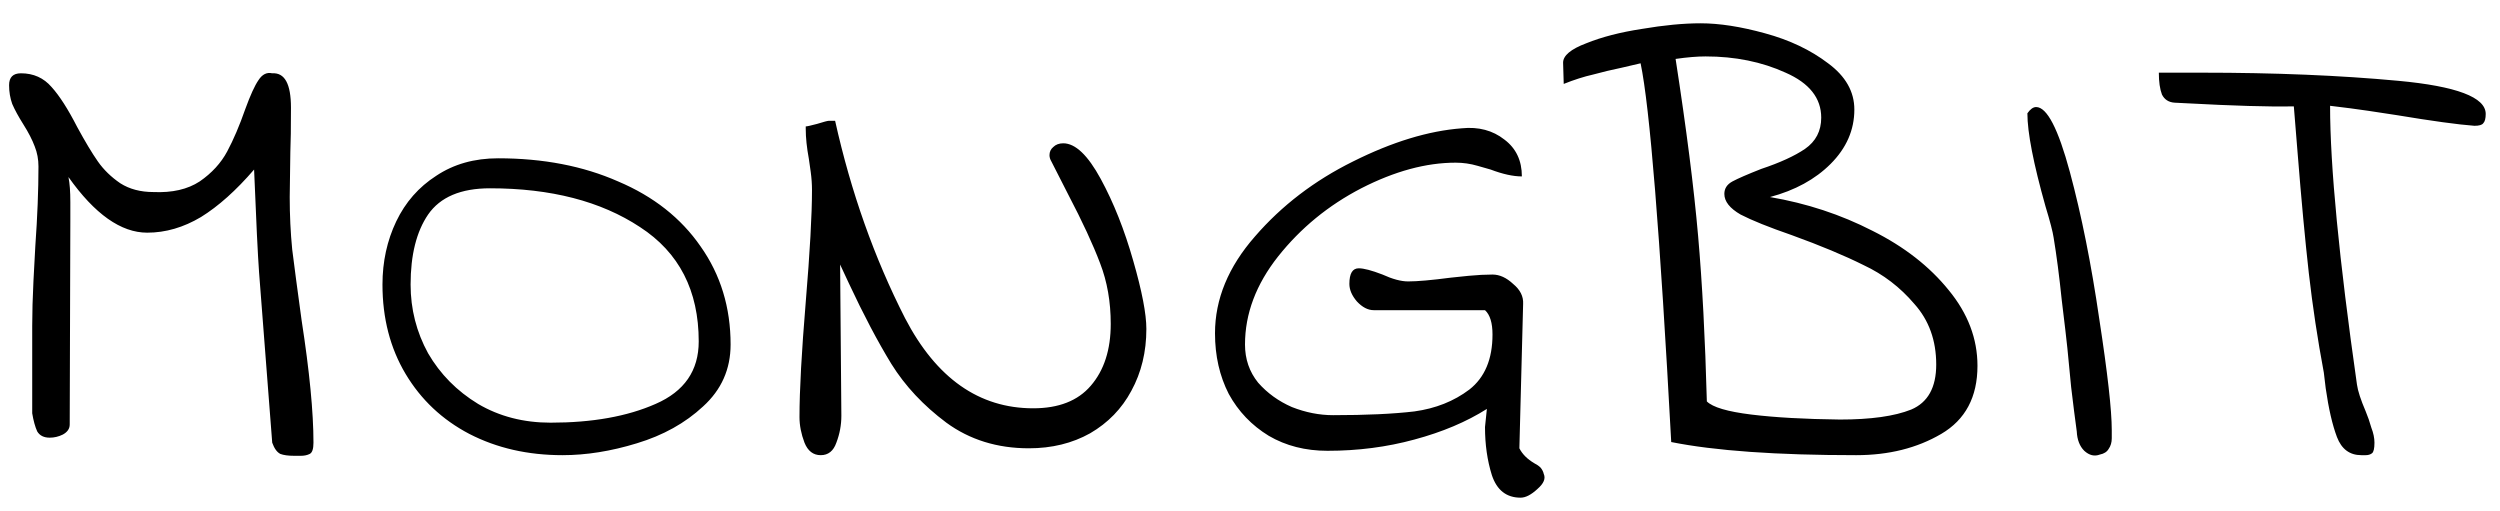 <svg width="88" height="18" viewBox="0 0 88 18" fill="none" xmlns="http://www.w3.org/2000/svg">
<path d="M10.198 6.936C10.198 7.567 10.227 8.183 10.286 8.784C10.359 9.371 10.469 10.199 10.616 11.27C10.895 13.074 11.034 14.511 11.034 15.582C11.034 15.802 10.99 15.934 10.902 15.978C10.814 16.022 10.711 16.044 10.594 16.044C10.477 16.044 10.396 16.044 10.352 16.044C10.147 16.044 9.985 16.022 9.868 15.978C9.751 15.919 9.655 15.787 9.582 15.582L9.12 9.598C9.076 8.997 9.017 7.787 8.944 5.968C8.313 6.701 7.69 7.259 7.074 7.64C6.458 8.007 5.827 8.19 5.182 8.19C4.258 8.19 3.334 7.537 2.41 6.232C2.454 6.452 2.476 6.745 2.476 7.112C2.476 7.479 2.476 7.691 2.476 7.75L2.454 14.944C2.454 15.091 2.373 15.208 2.212 15.296C2.065 15.369 1.911 15.406 1.75 15.406C1.545 15.406 1.398 15.333 1.31 15.186C1.237 15.025 1.178 14.812 1.134 14.548V11.468C1.134 10.999 1.149 10.471 1.178 9.884C1.207 9.297 1.229 8.887 1.244 8.652C1.317 7.625 1.354 6.694 1.354 5.858C1.354 5.609 1.31 5.374 1.222 5.154C1.134 4.919 1.002 4.663 0.826 4.384C0.65 4.105 0.518 3.863 0.43 3.658C0.357 3.453 0.32 3.233 0.32 2.998C0.32 2.719 0.459 2.58 0.738 2.58C1.178 2.58 1.537 2.741 1.816 3.064C2.095 3.372 2.395 3.841 2.718 4.472C2.997 4.985 3.239 5.389 3.444 5.682C3.649 5.975 3.913 6.232 4.236 6.452C4.559 6.657 4.947 6.76 5.402 6.76C6.062 6.789 6.605 6.665 7.03 6.386C7.455 6.093 7.778 5.741 7.998 5.33C8.218 4.919 8.431 4.421 8.636 3.834C8.812 3.35 8.966 3.013 9.098 2.822C9.23 2.617 9.391 2.536 9.582 2.58C10.022 2.551 10.242 2.954 10.242 3.79C10.242 4.494 10.235 5.015 10.22 5.352L10.198 6.936ZM19.799 16.022C18.582 16.022 17.489 15.773 16.521 15.274C15.568 14.775 14.82 14.071 14.277 13.162C13.735 12.253 13.463 11.204 13.463 10.016C13.463 9.209 13.625 8.469 13.947 7.794C14.27 7.119 14.739 6.584 15.355 6.188C15.971 5.777 16.697 5.572 17.533 5.572C19.117 5.572 20.525 5.843 21.757 6.386C23.004 6.914 23.972 7.677 24.661 8.674C25.365 9.671 25.717 10.823 25.717 12.128C25.717 12.993 25.395 13.719 24.749 14.306C24.119 14.893 23.341 15.325 22.417 15.604C21.508 15.883 20.635 16.022 19.799 16.022ZM19.381 14.878C20.848 14.878 22.08 14.658 23.077 14.218C24.089 13.778 24.595 13.045 24.595 12.018C24.595 10.229 23.906 8.887 22.527 7.992C21.149 7.083 19.389 6.628 17.247 6.628C16.221 6.628 15.495 6.936 15.069 7.552C14.659 8.153 14.453 8.975 14.453 10.016C14.453 10.881 14.659 11.688 15.069 12.436C15.495 13.169 16.081 13.763 16.829 14.218C17.577 14.658 18.428 14.878 19.381 14.878ZM37.426 5.044C37.852 5.044 38.292 5.462 38.746 6.298C39.201 7.134 39.582 8.095 39.89 9.18C40.198 10.251 40.352 11.05 40.352 11.578C40.352 12.385 40.176 13.111 39.824 13.756C39.487 14.387 39.003 14.885 38.372 15.252C37.742 15.604 37.023 15.78 36.216 15.78C35.102 15.78 34.134 15.479 33.312 14.878C32.506 14.277 31.86 13.587 31.376 12.81C30.892 12.018 30.394 11.072 29.88 9.972L29.572 9.312L29.616 14.636C29.616 14.959 29.558 15.274 29.44 15.582C29.338 15.875 29.154 16.022 28.89 16.022C28.626 16.022 28.436 15.875 28.318 15.582C28.201 15.274 28.142 14.973 28.142 14.68C28.142 13.741 28.216 12.392 28.362 10.632C28.509 8.872 28.582 7.559 28.582 6.694C28.582 6.489 28.568 6.276 28.538 6.056C28.509 5.836 28.487 5.682 28.472 5.594C28.399 5.198 28.362 4.846 28.362 4.538V4.45C28.406 4.45 28.538 4.421 28.758 4.362C28.993 4.289 29.132 4.252 29.176 4.252H29.396C29.954 6.76 30.775 9.077 31.86 11.204C32.96 13.316 34.464 14.372 36.37 14.372C37.265 14.372 37.94 14.108 38.394 13.58C38.864 13.037 39.098 12.311 39.098 11.402C39.098 10.625 38.974 9.913 38.724 9.268C38.475 8.608 38.101 7.801 37.602 6.848L37.008 5.682C36.964 5.609 36.942 5.535 36.942 5.462C36.942 5.345 36.986 5.249 37.074 5.176C37.162 5.088 37.28 5.044 37.426 5.044ZM29.616 14.636V14.592V14.636ZM53.526 17.518C53.027 17.518 52.69 17.254 52.514 16.726C52.353 16.213 52.272 15.648 52.272 15.032L52.338 14.394C51.619 14.849 50.769 15.208 49.786 15.472C48.818 15.736 47.799 15.868 46.728 15.868C45.951 15.868 45.261 15.692 44.66 15.34C44.059 14.973 43.589 14.482 43.252 13.866C42.929 13.235 42.768 12.524 42.768 11.732C42.768 10.529 43.237 9.393 44.176 8.322C45.115 7.237 46.266 6.357 47.63 5.682C49.009 4.993 50.285 4.604 51.458 4.516C52.045 4.457 52.543 4.589 52.954 4.912C53.365 5.22 53.57 5.653 53.57 6.21C53.262 6.21 52.895 6.129 52.47 5.968C52.411 5.953 52.257 5.909 52.008 5.836C51.759 5.763 51.502 5.726 51.238 5.726C50.197 5.726 49.089 6.027 47.916 6.628C46.757 7.229 45.782 8.029 44.99 9.026C44.213 10.009 43.824 11.043 43.824 12.128C43.824 12.641 43.978 13.089 44.286 13.47C44.609 13.837 45.005 14.123 45.474 14.328C45.958 14.519 46.442 14.614 46.926 14.614C48.085 14.614 49.038 14.57 49.786 14.482C50.534 14.379 51.179 14.123 51.722 13.712C52.265 13.287 52.536 12.641 52.536 11.776C52.536 11.365 52.448 11.079 52.272 10.918H48.356C48.151 10.918 47.953 10.815 47.762 10.61C47.586 10.405 47.498 10.199 47.498 9.994C47.498 9.627 47.608 9.444 47.828 9.444C48.004 9.444 48.283 9.517 48.664 9.664C49.016 9.825 49.317 9.906 49.566 9.906C49.889 9.906 50.387 9.862 51.062 9.774C51.179 9.759 51.392 9.737 51.7 9.708C52.008 9.679 52.287 9.664 52.536 9.664C52.785 9.664 53.027 9.774 53.262 9.994C53.511 10.199 53.629 10.434 53.614 10.698L53.482 15.78C53.585 15.985 53.761 16.161 54.01 16.308C54.098 16.352 54.171 16.403 54.23 16.462C54.289 16.535 54.325 16.609 54.34 16.682C54.413 16.843 54.34 17.019 54.12 17.21C53.9 17.415 53.702 17.518 53.526 17.518ZM65.339 16.022C62.538 16.022 60.367 15.868 58.827 15.56C58.431 8.212 58.072 3.768 57.749 2.228L57.089 2.382C56.737 2.455 56.4 2.536 56.077 2.624C55.754 2.697 55.41 2.807 55.043 2.954L55.021 2.206C55.021 1.957 55.292 1.729 55.835 1.524C56.378 1.304 57.03 1.135 57.793 1.018C58.57 0.886 59.26 0.82 59.861 0.82C60.521 0.82 61.276 0.937 62.127 1.172C62.992 1.407 63.733 1.759 64.349 2.228C64.965 2.683 65.273 3.225 65.273 3.856C65.273 4.575 64.994 5.213 64.437 5.77C63.894 6.313 63.183 6.701 62.303 6.936C63.594 7.156 64.796 7.552 65.911 8.124C67.026 8.681 67.92 9.378 68.595 10.214C69.27 11.035 69.607 11.923 69.607 12.876C69.607 13.976 69.182 14.775 68.331 15.274C67.48 15.773 66.483 16.022 65.339 16.022ZM64.767 14.768C65.852 14.768 66.688 14.651 67.275 14.416C67.862 14.167 68.155 13.639 68.155 12.832C68.155 11.981 67.898 11.27 67.385 10.698C66.886 10.111 66.292 9.657 65.603 9.334C64.928 8.997 64.085 8.645 63.073 8.278C62.266 7.999 61.665 7.757 61.269 7.552C60.888 7.332 60.697 7.09 60.697 6.826C60.697 6.635 60.792 6.489 60.983 6.386C61.174 6.283 61.511 6.137 61.995 5.946C62.655 5.726 63.168 5.491 63.535 5.242C63.916 4.978 64.107 4.611 64.107 4.142C64.107 3.453 63.689 2.925 62.853 2.558C62.017 2.177 61.078 1.986 60.037 1.986C59.744 1.986 59.392 2.015 58.981 2.074C59.362 4.538 59.626 6.613 59.773 8.3C59.92 9.972 60.022 11.915 60.081 14.13C60.286 14.335 60.807 14.489 61.643 14.592C62.479 14.695 63.52 14.753 64.767 14.768ZM73.916 16C73.725 16.073 73.542 16.029 73.366 15.868C73.204 15.707 73.116 15.479 73.102 15.186C73.043 14.761 72.977 14.24 72.904 13.624C72.845 13.008 72.801 12.553 72.772 12.26C72.742 11.967 72.676 11.402 72.574 10.566C72.486 9.715 72.39 8.982 72.288 8.366C72.258 8.161 72.163 7.794 72.002 7.266C71.576 5.755 71.364 4.663 71.364 3.988C71.466 3.841 71.569 3.768 71.672 3.768C72.053 3.768 72.449 4.531 72.86 6.056C73.27 7.581 73.615 9.305 73.894 11.226C74.187 13.133 74.334 14.438 74.334 15.142C74.334 15.171 74.334 15.267 74.334 15.428C74.334 15.575 74.297 15.699 74.224 15.802C74.165 15.905 74.062 15.971 73.916 16ZM83.119 16.022C82.709 16.022 82.423 15.809 82.261 15.384C82.1 14.959 81.968 14.387 81.865 13.668L81.799 13.118C81.579 11.945 81.403 10.779 81.271 9.62C81.139 8.447 81.007 7.031 80.875 5.374L80.743 3.746C79.863 3.761 78.609 3.724 76.981 3.636L76.541 3.614C76.336 3.599 76.189 3.504 76.101 3.328C76.028 3.137 75.991 2.881 75.991 2.558H77.509C80.061 2.558 82.364 2.653 84.417 2.844C86.471 3.035 87.497 3.423 87.497 4.01C87.497 4.171 87.468 4.281 87.409 4.34C87.365 4.399 87.263 4.428 87.101 4.428C86.515 4.384 85.605 4.259 84.373 4.054C84.095 4.01 83.757 3.959 83.361 3.9C82.965 3.841 82.518 3.783 82.019 3.724C82.019 5.851 82.335 9.121 82.965 13.536C82.995 13.756 83.097 14.071 83.273 14.482C83.347 14.658 83.413 14.849 83.471 15.054C83.545 15.245 83.581 15.421 83.581 15.582C83.581 15.787 83.552 15.912 83.493 15.956C83.435 16 83.361 16.022 83.273 16.022C83.2 16.022 83.149 16.022 83.119 16.022Z" fill="black"/>
</svg>
